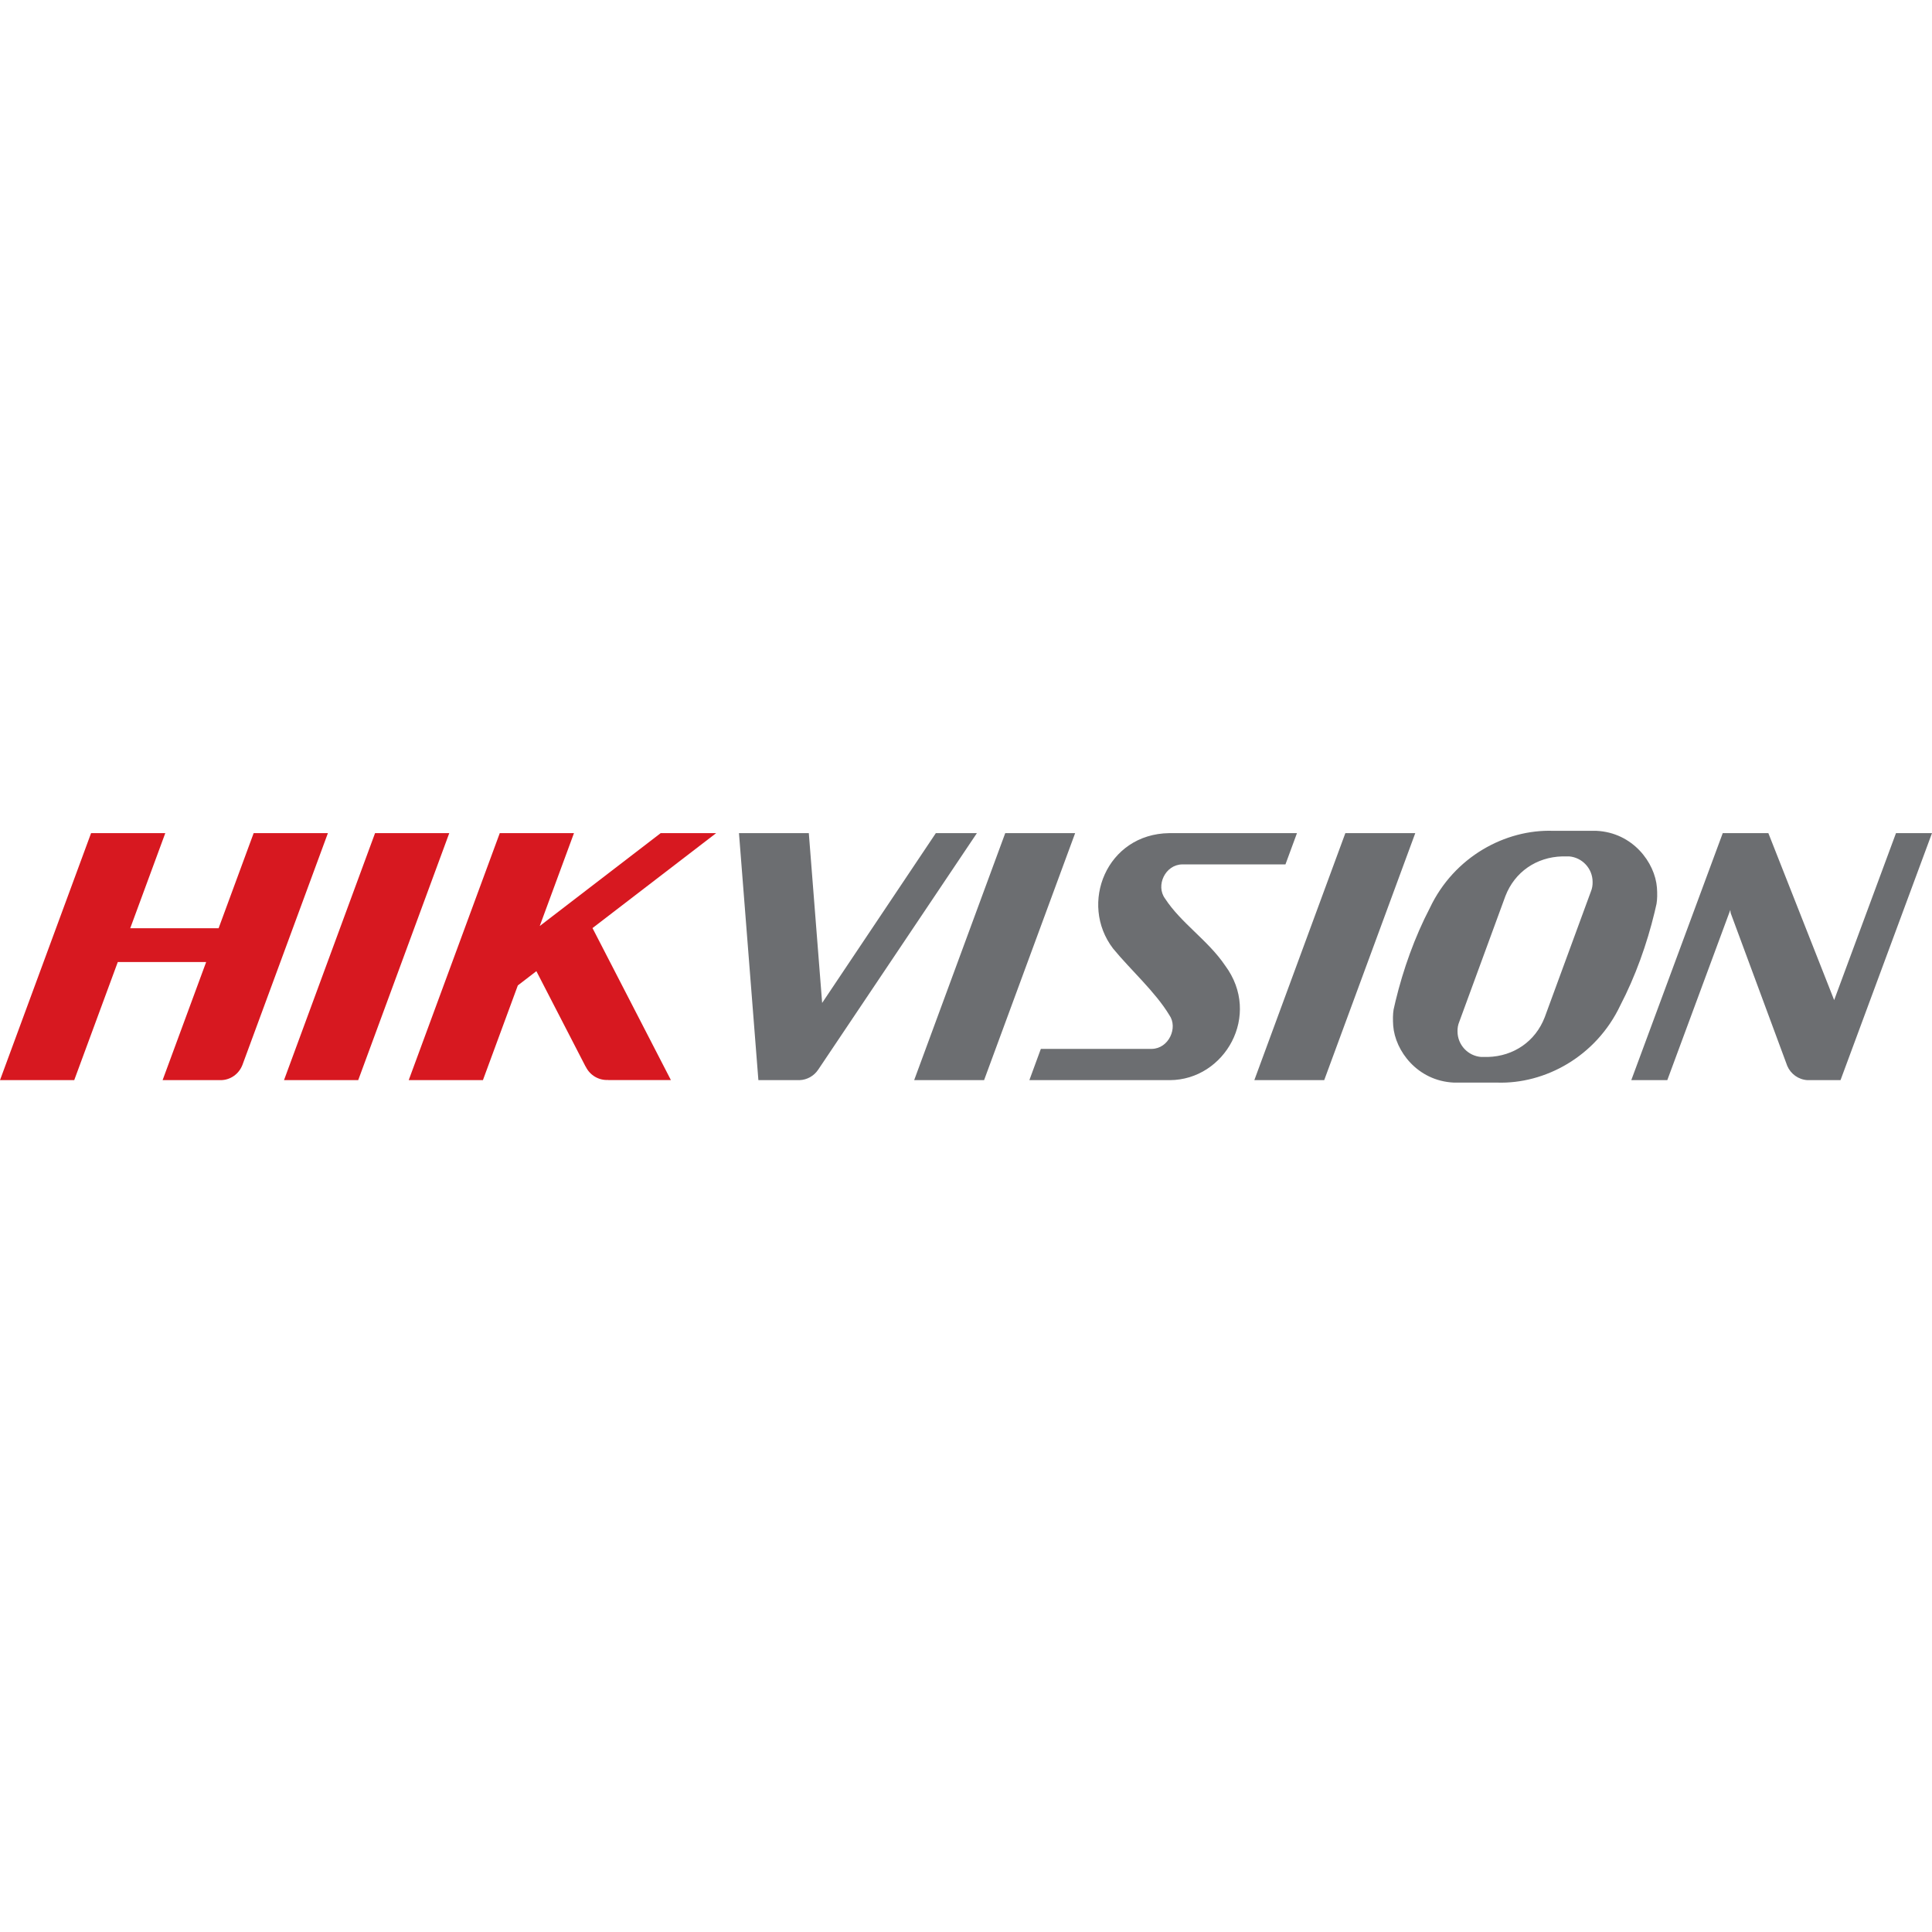 <svg width="100" height="100" viewBox="0 0 100 100" fill="none" xmlns="http://www.w3.org/2000/svg">
<path d="M80.383 43.003C77.925 42.922 75.268 44.336 74.008 46.998C73.226 48.501 72.629 50.174 72.233 51.816C72.197 51.961 72.164 52.106 72.133 52.251C72.093 52.484 72.091 52.784 72.112 53.09C72.209 54.383 73.357 55.946 75.249 56.035H76.528H76.542H77.493C79.95 56.116 82.606 54.702 83.866 52.039C84.648 50.536 85.245 48.862 85.641 47.22C85.677 47.074 85.711 46.929 85.741 46.785C85.782 46.551 85.785 46.252 85.763 45.947C85.665 44.653 84.517 43.092 82.626 43.003H81.331H80.383ZM38.249 43.123L39.254 55.908H39.879H41.139H41.269C41.266 55.907 41.261 55.908 41.257 55.908C41.271 55.908 41.285 55.908 41.298 55.908H41.376C41.777 55.896 42.135 55.687 42.348 55.367H42.349L50.564 43.123H48.439L42.554 51.912L41.864 43.123H38.249ZM52.031 43.123L47.317 55.908H50.936L55.649 43.123H52.031ZM60.523 43.123C57.272 43.163 55.836 46.779 57.612 49.096C58.513 50.196 59.799 51.337 60.525 52.542C60.986 53.193 60.493 54.279 59.614 54.29H57.827H53.874L53.28 55.908H60.547C63.395 55.9 65.323 52.546 63.411 49.974C62.529 48.67 61.13 47.781 60.302 46.508C59.81 45.843 60.305 44.753 61.194 44.741H63.036H66.535L67.131 43.123H60.523ZM69.635 43.123L64.924 55.908H68.541L73.254 43.123H69.635ZM89.169 43.123L84.435 55.908H86.299L89.561 47.097L89.578 47.255L92.508 55.169C92.684 55.585 93.087 55.883 93.56 55.908H95.265L100 43.123H98.136L94.936 51.764L91.53 43.123H91.033H89.169ZM81.209 44.326C81.891 44.378 82.433 44.952 82.433 45.648C82.438 45.819 82.409 45.989 82.345 46.143L79.954 52.654C79.472 53.903 78.35 54.669 77.019 54.708H76.665C75.983 54.656 75.441 54.082 75.441 53.386C75.436 53.215 75.466 53.043 75.531 52.89L77.92 46.379C78.403 45.129 79.525 44.365 80.858 44.327H81.209V44.326Z" fill="#6C6E71"/>
<path d="M4.714 43.123L0 55.908H3.842L6.097 49.794H10.671L8.416 55.908H11.418C11.926 55.908 12.362 55.588 12.539 55.141C12.541 55.134 12.543 55.132 12.545 55.129L16.972 43.123H13.129L11.315 48.045H6.741L8.555 43.123L4.714 43.123ZM19.413 43.123L14.7 55.908H18.541L23.254 43.123H23.143H19.526H19.413ZM25.868 43.123L21.155 55.908H24.996L26.803 51.005L27.763 50.268L30.311 55.208L30.312 55.202C30.316 55.208 30.317 55.21 30.319 55.213C30.528 55.647 30.987 55.932 31.493 55.898C31.485 55.898 31.475 55.905 31.464 55.905H34.726L30.668 48.037L37.069 43.122H34.198L27.937 47.93L29.709 43.122H25.869L25.868 43.123Z" fill="#D71820"/>
</svg>
